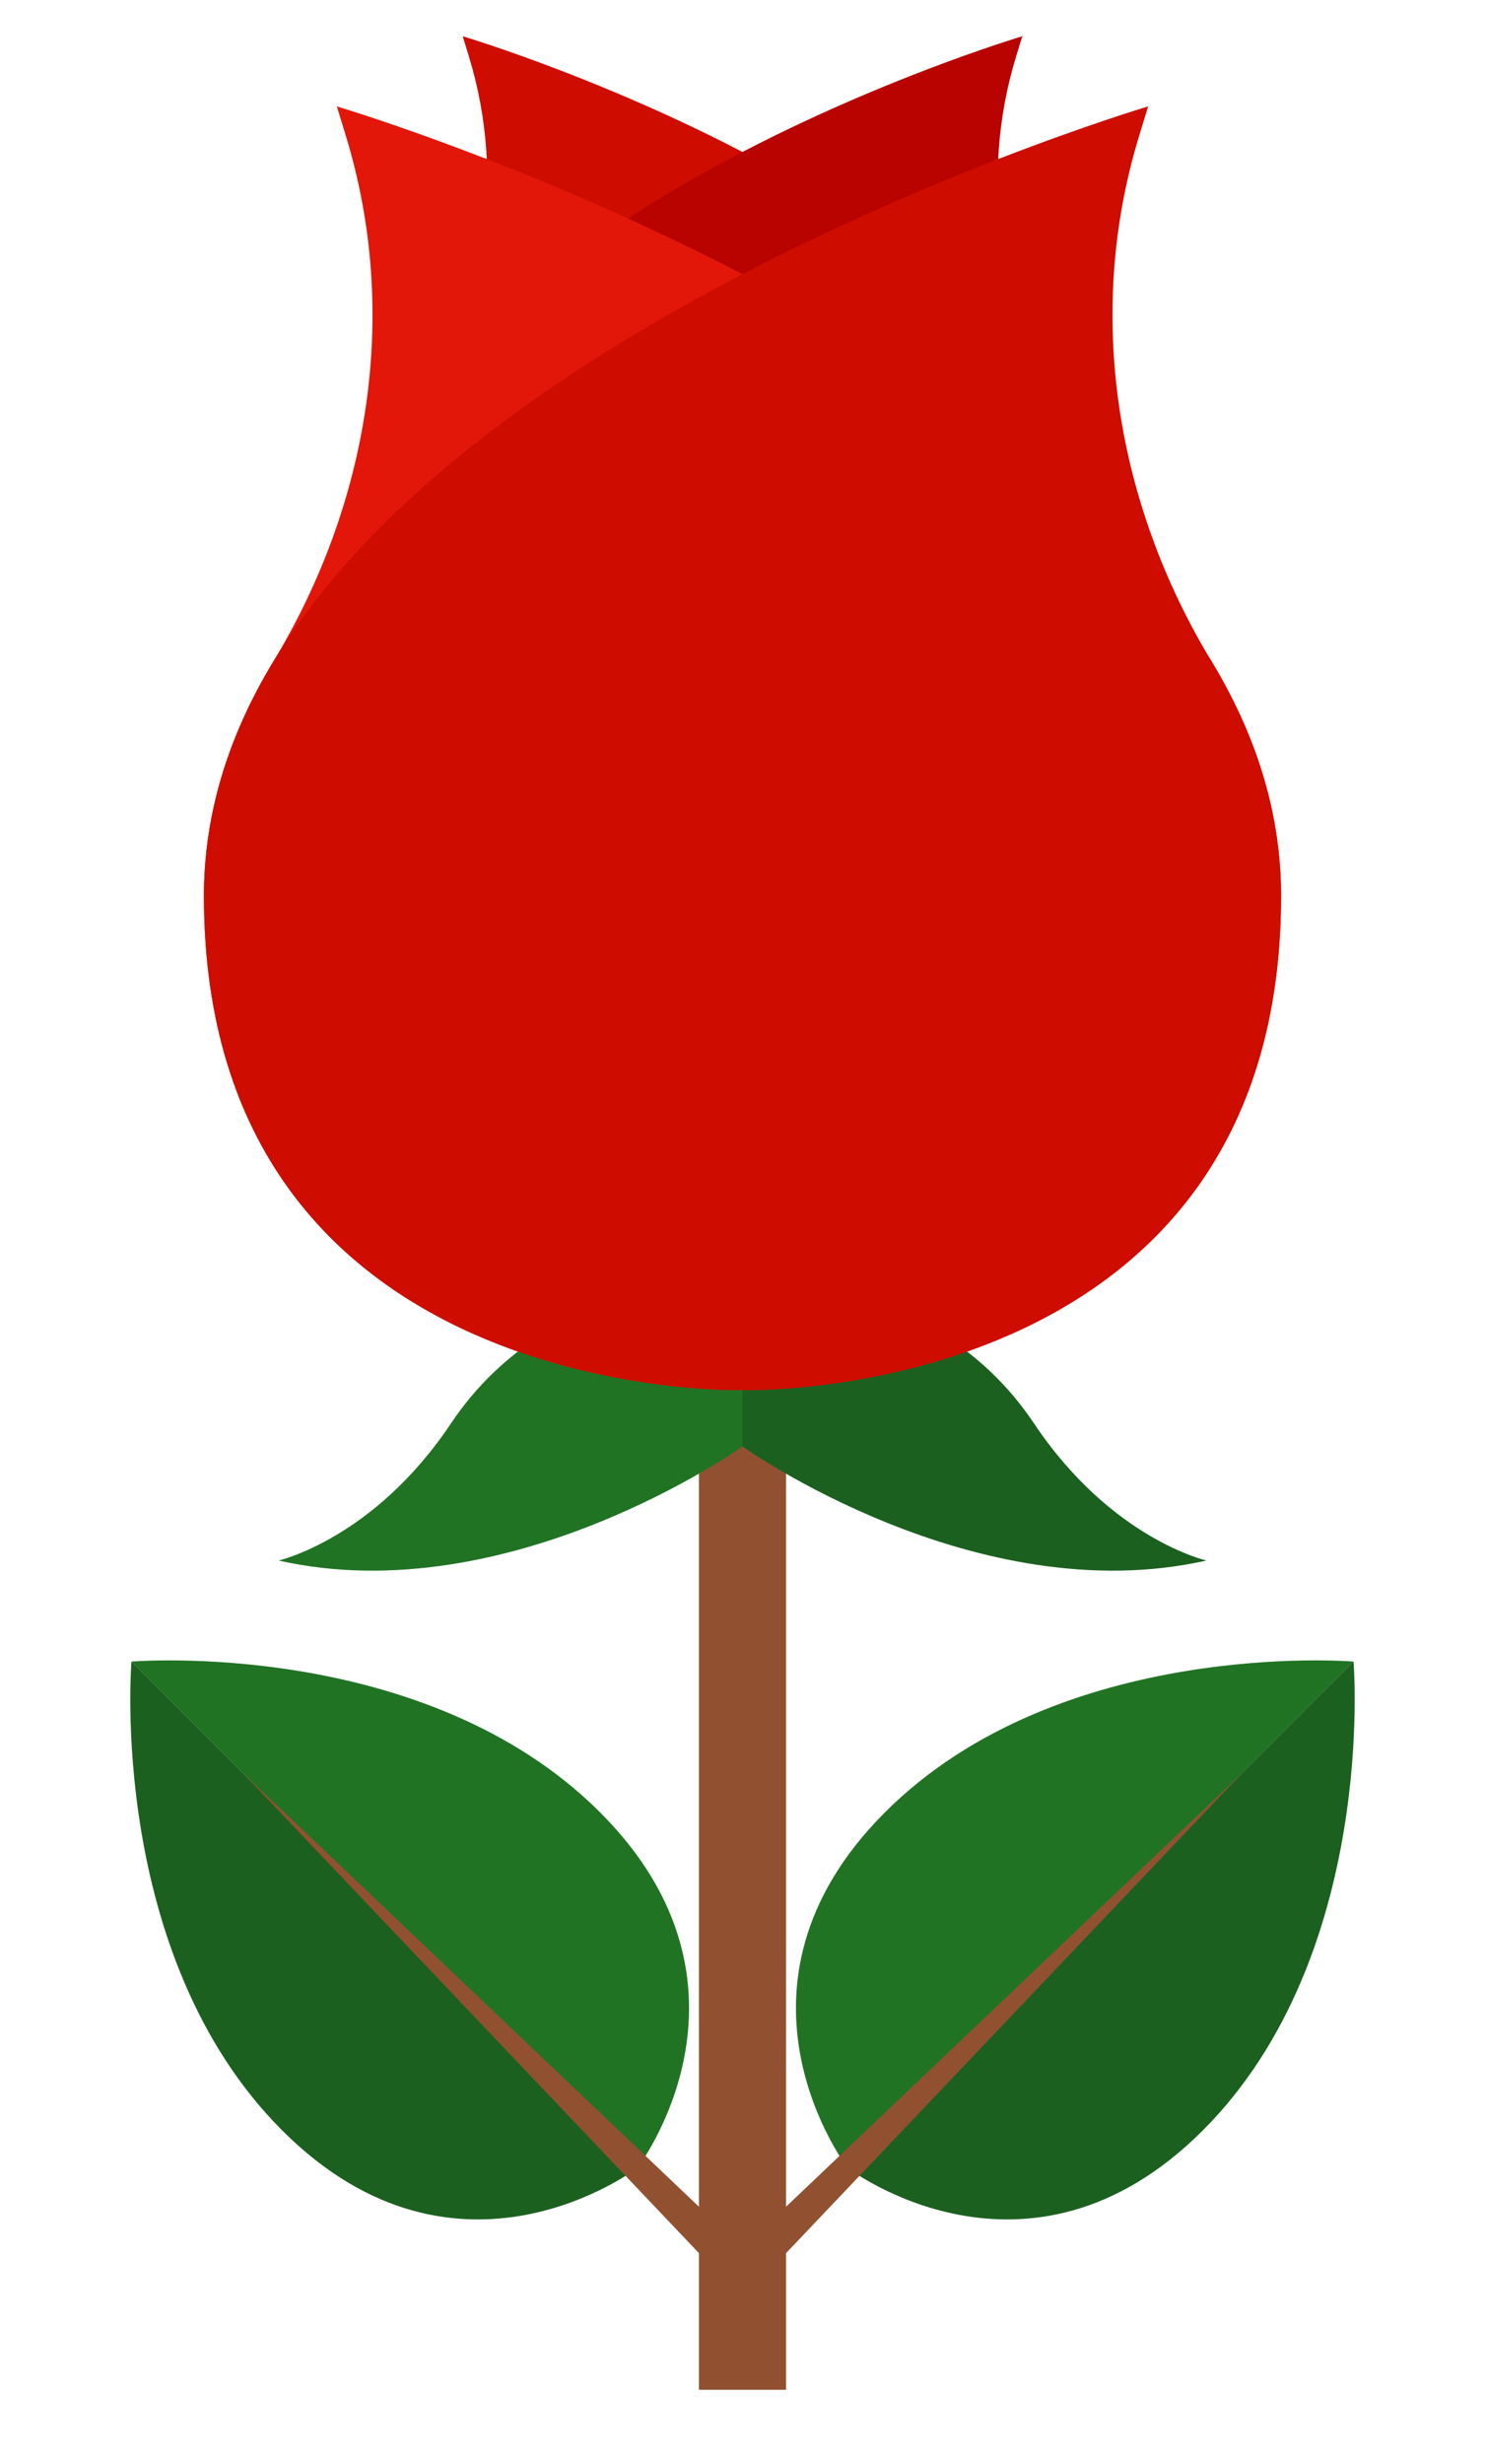 <?xml version="1.0" encoding="utf-8"?>
<!-- Generator: Adobe Illustrator 16.0.0, SVG Export Plug-In . SVG Version: 6.00 Build 0)  -->
<!DOCTYPE svg PUBLIC "-//W3C//DTD SVG 1.1//EN" "http://www.w3.org/Graphics/SVG/1.1/DTD/svg11.dtd">
<svg version="1.1" id="Layer_1" xmlns:x="http://ns.adobe.com/Extensibility/1.0/" xmlns:i="http://ns.adobe.com/AdobeIllustrator/10.0/" xmlns:graph="http://ns.adobe.com/Graphs/1.0/"
	 xmlns="http://www.w3.org/2000/svg" xmlns:xlink="http://www.w3.org/1999/xlink" xmlns:a="http://ns.adobe.com/AdobeSVGViewerExtensions/3.0/"
	 x="0px" y="0px" width="116.221px" height="192.756px" viewBox="0 0 116.221 192.756" enable-background="new 0 0 116.221 192.756"
	 xml:space="preserve">
<g>
	<g>
		<rect x="54.7" y="104.303" fill="#915131" width="6.82" height="82.633"/>
		<g>
			<path fill="#217324" d="M58.11,113.145c0,0-18.205,13.004-36.309,8.924c0,0,7.441-1.681,13.482-10.709
				c8.19-12.238,22.826-10.963,22.826-10.963V113.145z"/>
			<path fill="#1B601F" d="M58.11,113.145c0,0,18.205,13.004,36.308,8.924c0,0-7.44-1.681-13.482-10.709
				c-8.19-12.238-22.825-10.963-22.825-10.963V113.145z"/>
		</g>
		<g>
			<g>
				<path fill="#CE0D00" d="M36.702,4.432l-0.488-1.595c0,0,50.967,15.125,50.967,42.588c0,27.464-29.07,26.668-29.07,26.668
					s-29.07,0.796-29.07-26.668c0-4.557,1.403-8.773,3.745-12.639C37.969,24.229,39.628,14,36.702,4.432z"/>
				<path fill="#B80300" d="M79.519,4.432l0.487-1.595c0,0-50.966,15.125-50.966,42.588c0,27.464,29.07,26.668,29.07,26.668
					s29.07,0.796,29.07-26.668c0-4.557-1.404-8.773-3.745-12.639C78.251,24.229,76.593,14,79.519,4.432z"/>
			</g>
			<path fill="#E21709" d="M27.07,10.637l-0.707-2.313c0,0,73.896,21.929,73.896,61.748S58.11,108.738,58.11,108.738
				s-42.149,1.153-42.149-38.666c0-6.606,2.035-12.721,5.43-18.324C28.907,39.341,31.313,24.509,27.07,10.637z"/>
			<path fill="#CE0D00" d="M89.15,10.637l0.707-2.313c0,0-73.896,21.929-73.896,61.748s42.148,38.666,42.148,38.666
				s42.15,1.153,42.15-38.666c0-6.606-2.035-12.721-5.431-18.324C87.313,39.341,84.907,24.509,89.15,10.637z"/>
		</g>
		<g>
			<g>
				<g>
					<path fill="#217324" d="M66.331,169.573c0,0-10.797-14.082,2.924-27.803c13.72-13.721,36.676-11.797,36.676-11.797
						L66.331,169.573z"/>
					<path fill="#1B601F" d="M66.331,169.573c0,0,14.082,10.797,27.803-2.924c13.721-13.72,11.797-36.676,11.797-36.676
						L66.331,169.573z"/>
				</g>
				<polygon fill="#915131" points="57.444,176.488 97.209,138.695 59.416,178.46 				"/>
			</g>
			<g>
				<g>
					<path fill="#217324" d="M49.89,169.573c0,0,10.797-14.082-2.924-27.803S10.29,129.974,10.29,129.974L49.89,169.573z"/>
					<path fill="#1B601F" d="M49.89,169.573c0,0-14.083,10.797-27.803-2.924C8.366,152.93,10.29,129.974,10.29,129.974
						L49.89,169.573z"/>
				</g>
				<polygon fill="#915131" points="58.776,176.488 19.012,138.695 56.805,178.46 				"/>
			</g>
		</g>
	</g>
</g>
</svg>
